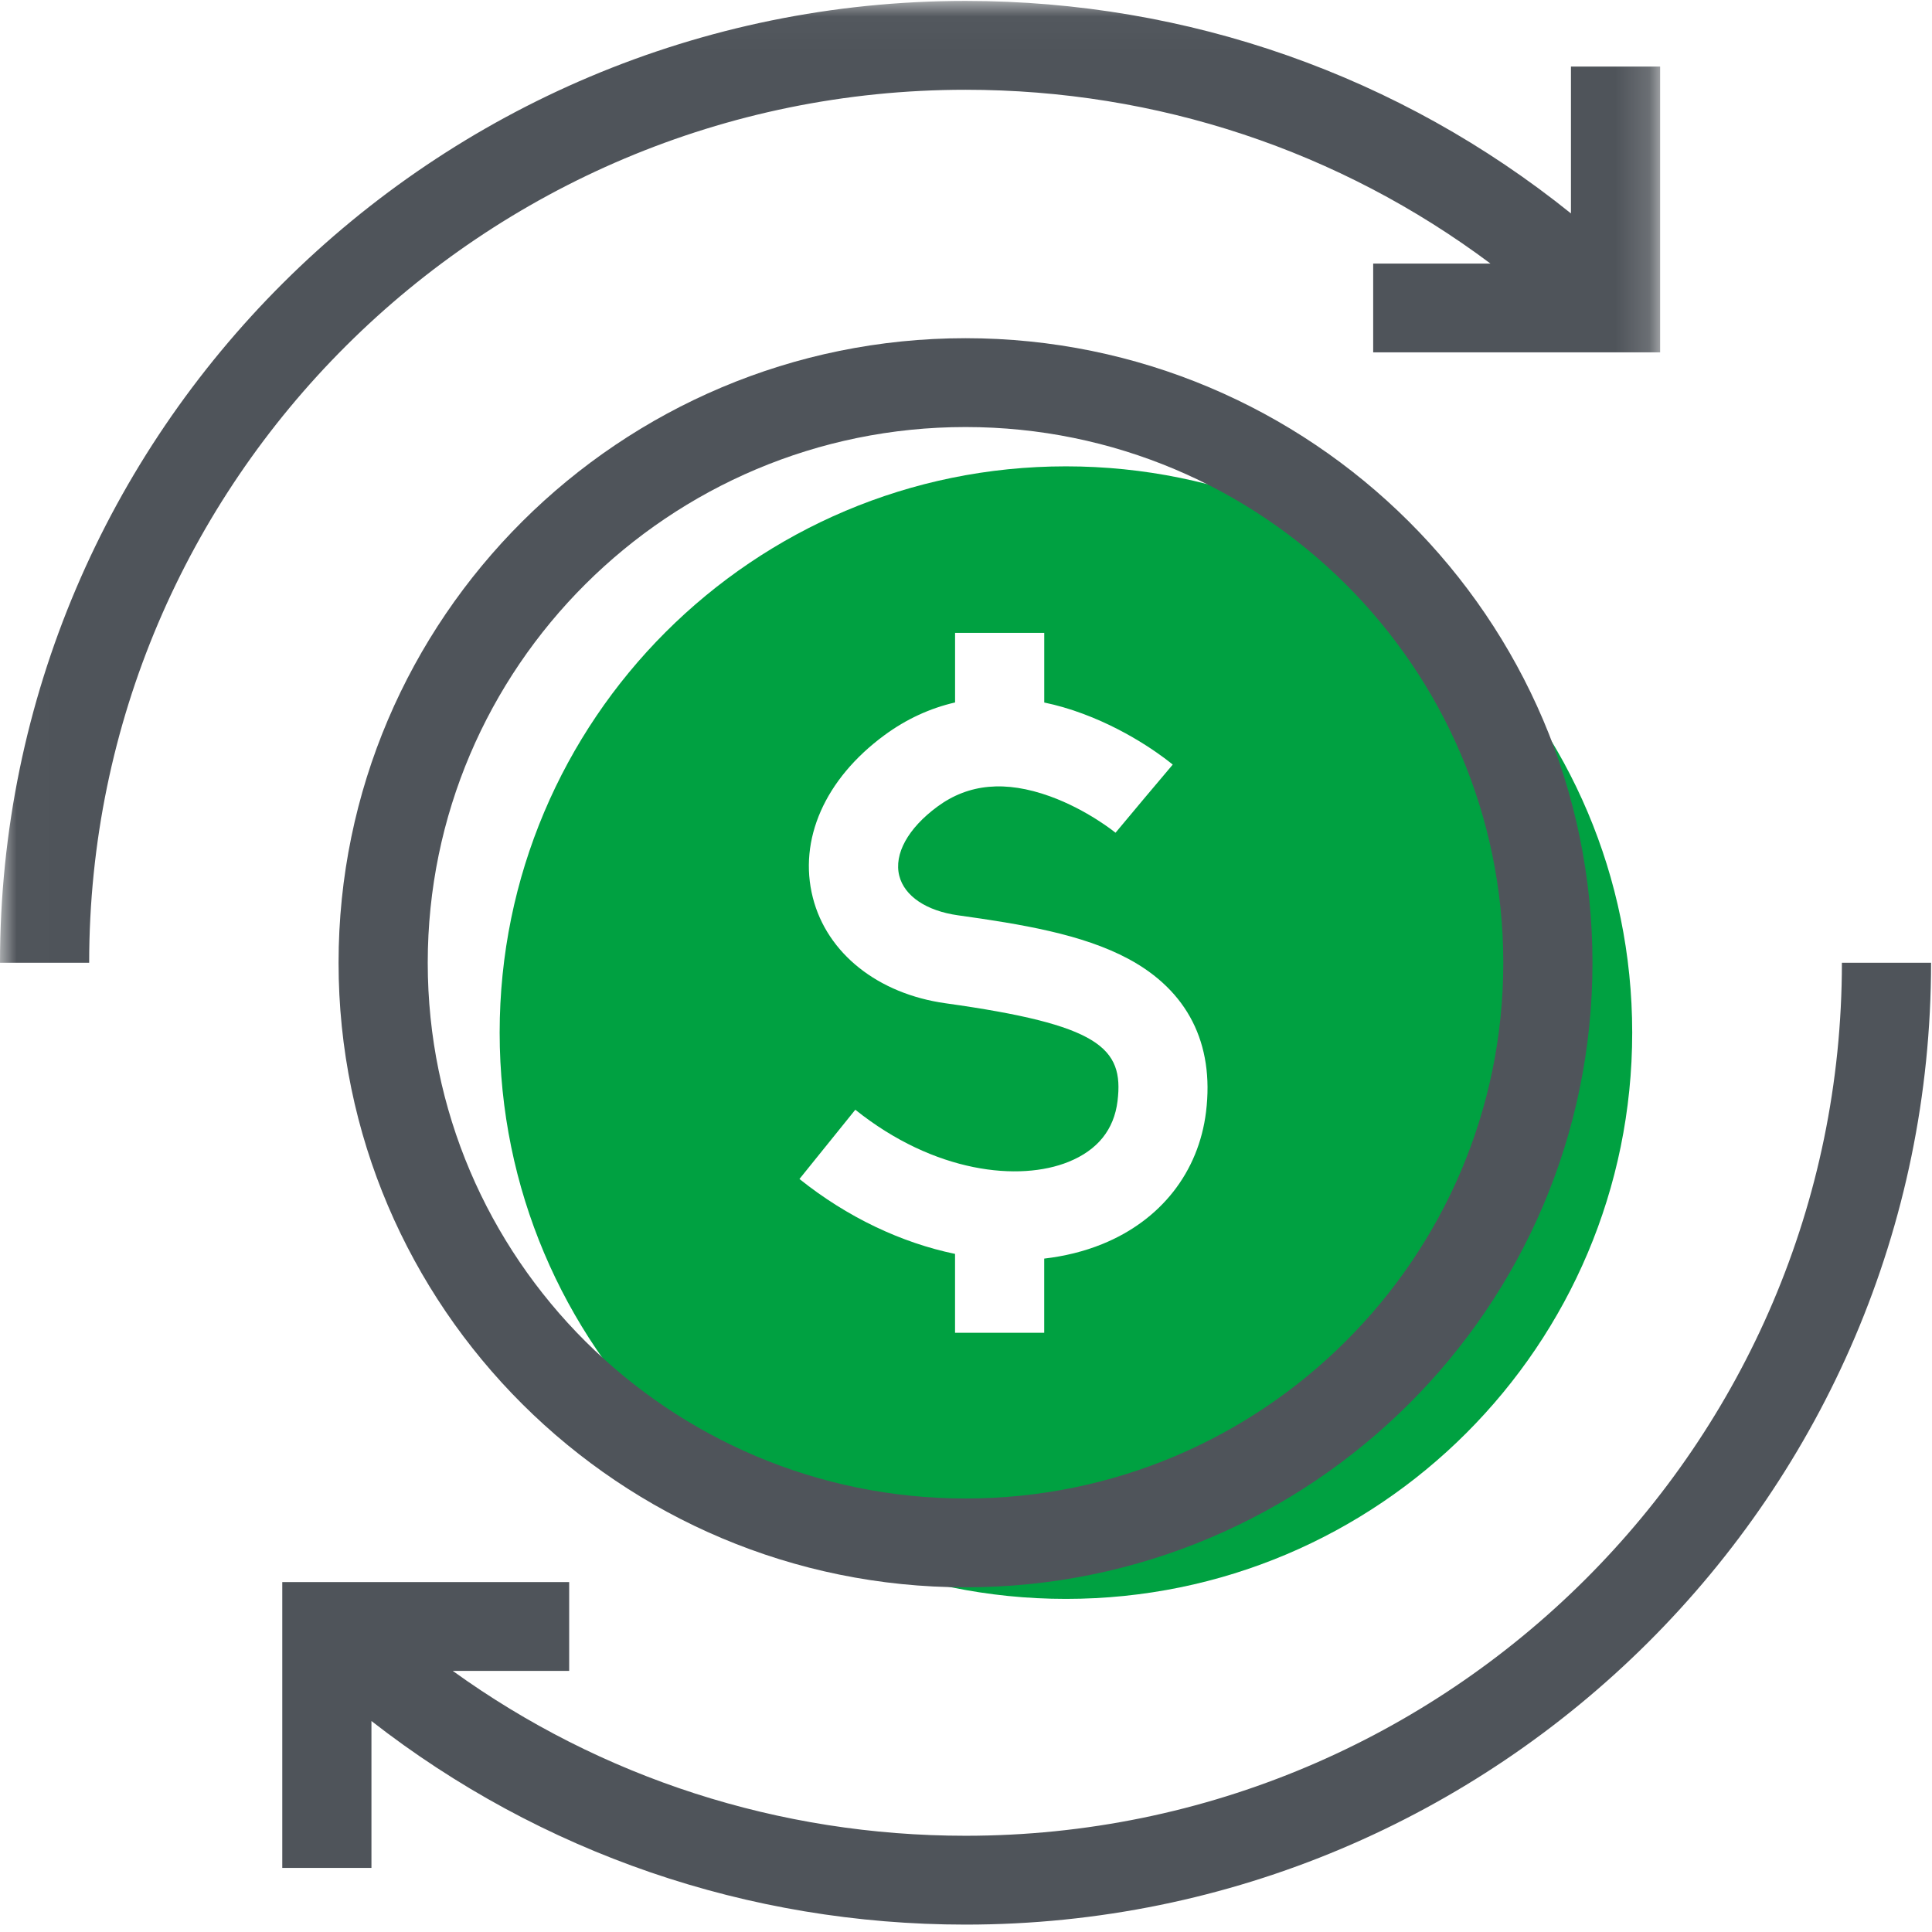 <?xml version="1.0" encoding="UTF-8"?>
<svg width="58px" height="58px" viewBox="0 0 58 58" version="1.1" xmlns="http://www.w3.org/2000/svg" xmlns:xlink="http://www.w3.org/1999/xlink">
    <!-- Generator: Sketch 41.2 (35397) - http://www.bohemiancoding.com/sketch -->
    <title>price-swap</title>
    <desc>Created with Sketch.</desc>
    <defs>
        <polygon id="path-1" points="24.925 0.028 0.013 0.028 0.013 39.408 49.838 39.408 49.838 0.028"></polygon>
    </defs>
    <g id="Dashboard" stroke="none" stroke-width="1" fill="none" fill-rule="evenodd">
        <g id="Product-Pinned-w/-Item-edit-Variant-w/-tooltip" transform="translate(-1246, -714)">
            <g id="Right" transform="translate(1140, 156)">
                <g id="Comin'-Soon" transform="translate(0, 460)">
                    <g id="Group-21">
                        <g id="Group-19" transform="translate(68, 98)">
                            <g id="price-swap" transform="translate(38, 0)">
                                <g id="changing-money">
                                    <path d="M32,48 C41.389,48 49,40.389 49,31 C49,21.611 41.389,14 32,14 C22.611,14 15,21.611 15,31 C15,40.389 22.611,48 32,48 Z M28.672,19 L28.672,21.088 C27.919,21.262 27.209,21.588 26.554,22.069 C24.764,23.385 23.959,25.209 24.402,26.948 C24.827,28.62 26.354,29.835 28.387,30.119 C32.996,30.763 33.746,31.448 33.549,33.056 C33.444,33.913 32.95,34.527 32.079,34.879 C30.61,35.475 28.06,35.222 25.677,33.315 L24,35.394 C25.44,36.547 27.068,37.311 28.671,37.643 L28.671,40.011 L31.348,40.011 L31.348,37.784 C31.956,37.713 32.541,37.571 33.088,37.349 C34.848,36.636 35.984,35.189 36.206,33.379 C36.458,31.325 35.65,29.735 33.868,28.782 C32.486,28.043 30.663,27.744 28.759,27.478 C27.811,27.345 27.152,26.903 26.997,26.292 C26.831,25.64 27.26,24.864 28.143,24.214 C29.079,23.526 30.183,23.425 31.516,23.904 C32.647,24.312 33.48,24.992 33.489,24.999 L34.345,23.975 L35.206,22.954 C35.091,22.858 34.035,21.995 32.513,21.429 C32.12,21.282 31.732,21.17 31.349,21.09 L31.349,19 L28.672,19 Z" id="Combined-Shape" fill="#00A141"></path>
                                    <path d="M10.164,28.903 C10.164,39.242 18.608,47.652 28.986,47.652 C39.364,47.652 47.807,39.242 47.807,28.903 C47.807,18.564 39.364,10.153 28.986,10.153 C18.608,10.153 10.164,18.564 10.164,28.903 Z M45.13,28.903 C45.13,37.771 37.888,44.986 28.986,44.986 C20.084,44.986 12.841,37.771 12.841,28.903 C12.841,20.035 20.084,12.82 28.986,12.82 C37.888,12.82 45.13,20.035 45.13,28.903 Z" id="Fill-1" fill="#4F545A"></path>
                                    <g id="Group-5">
                                        <mask id="mask-2" fill="white">
                                            <use xlink:href="#path-1"></use>
                                        </mask>
                                        <g id="Clip-3"></g>
                                        <path d="M28.986,2.695 C34.743,2.695 40.219,4.527 44.744,7.912 L41.224,7.912 L41.224,10.578 L49.838,10.578 L49.838,1.999 L47.161,1.999 L47.161,6.407 C42.026,2.275 35.678,0.028 28.986,0.028 C13.003,0.028 0,12.981 0,28.903 L2.677,28.903 C2.677,14.452 14.479,2.695 28.986,2.695 Z" id="Fill-4" fill="#4F545A" mask="url(#mask-2)"></path>
                                    </g>
                                    <path d="M55.295,28.903 C55.295,43.354 43.493,55.111 28.986,55.111 C23.392,55.111 18.047,53.374 13.593,50.162 L17.087,50.162 L17.087,47.495 L8.474,47.495 L8.474,56.076 L11.151,56.076 L11.151,51.666 C16.227,55.626 22.452,57.778 28.986,57.778 C44.969,57.778 57.972,44.825 57.972,28.903 L55.295,28.903 Z" id="Fill-6" fill="#4F545A"></path>
                                </g>
                            </g>
                        </g>
                    </g>
                </g>
            </g>
        </g>
    </g>
</svg>